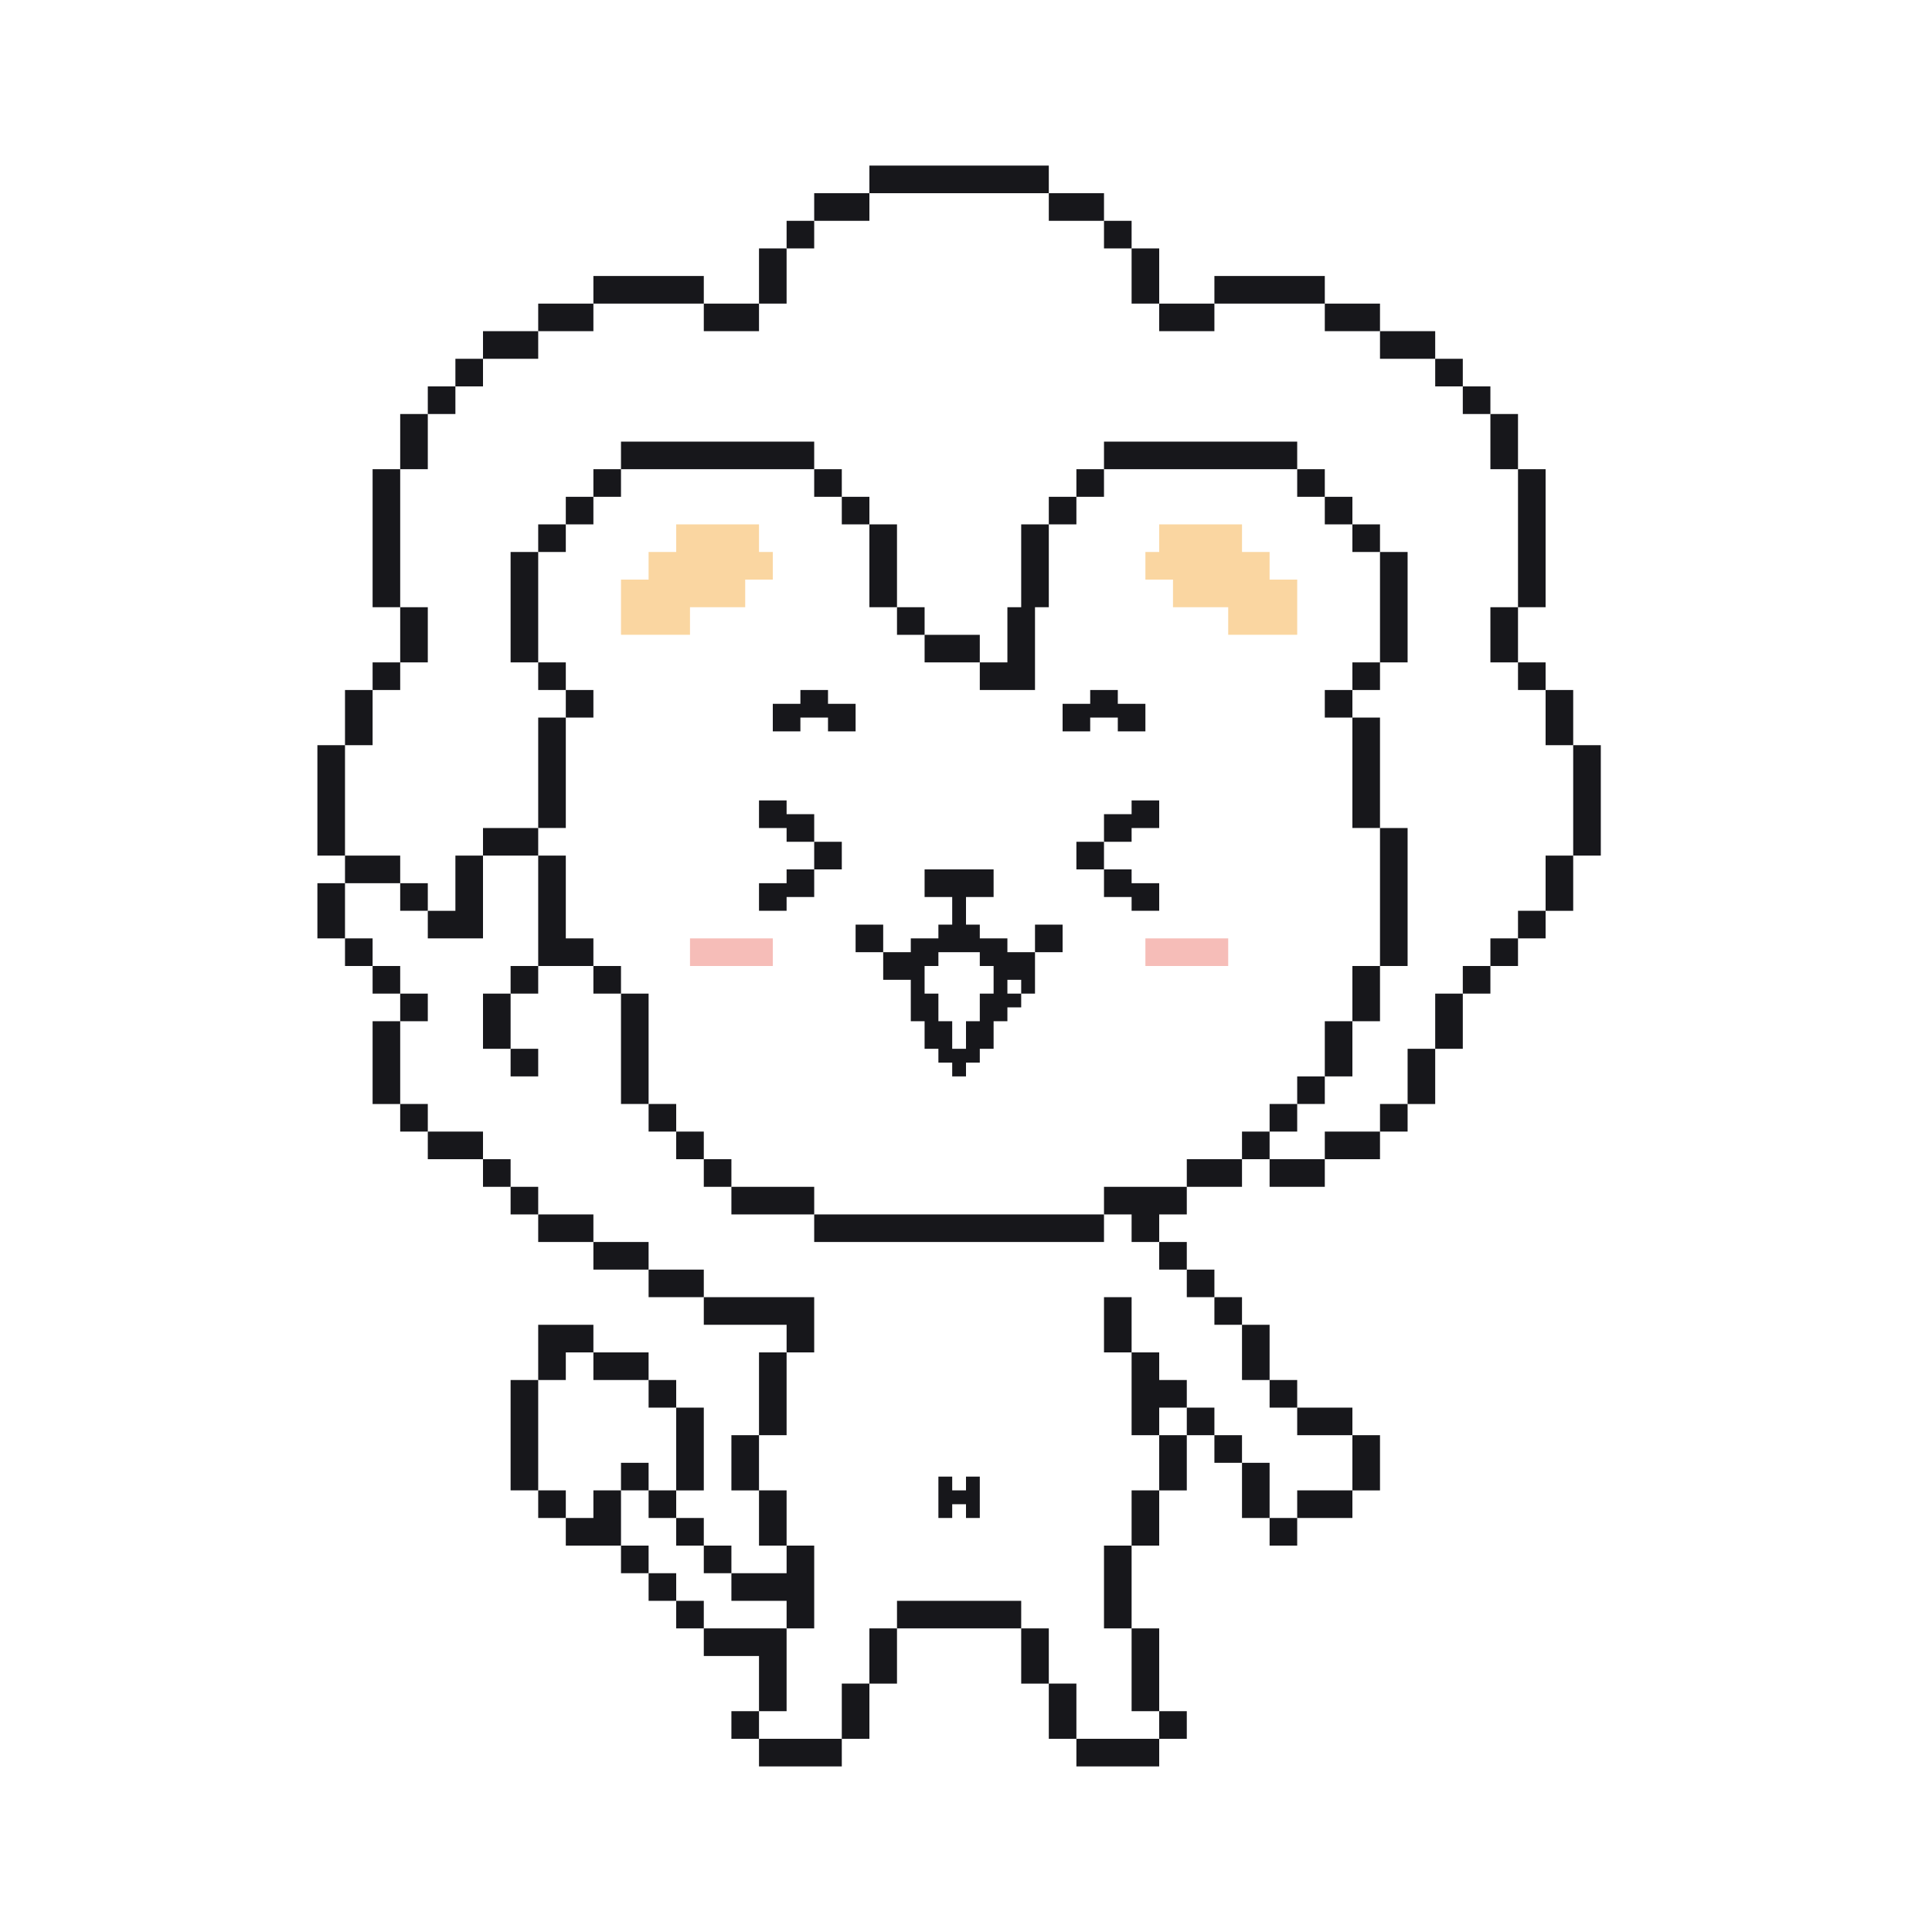 <svg width="260" height="260" viewBox="0 0 260 260" fill="none" xmlns="http://www.w3.org/2000/svg">
<path d="M124.428 117C127.493 117 130.557 117 133.714 117C133.714 118.226 133.714 119.451 133.714 120.714C132.488 120.714 131.263 120.714 130 120.714C130 121.94 130 123.166 130 124.429C130.613 124.429 131.226 124.429 131.857 124.429C131.857 125.041 131.857 125.654 131.857 126.286C133.083 126.286 134.308 126.286 135.571 126.286C135.571 126.899 135.571 127.511 135.571 128.143C136.797 128.143 138.023 128.143 139.286 128.143C139.286 129.981 139.286 131.82 139.286 133.714C138.673 133.714 138.06 133.714 137.428 133.714C137.428 134.327 137.428 134.94 137.428 135.571C136.816 135.571 136.203 135.571 135.571 135.571C135.571 136.184 135.571 136.797 135.571 137.429C134.958 137.429 134.346 137.429 133.714 137.429C133.714 138.654 133.714 139.88 133.714 141.143C133.101 141.143 132.488 141.143 131.857 141.143C131.857 141.756 131.857 142.369 131.857 143C131.244 143 130.631 143 130 143C130 143.613 130 144.226 130 144.857C129.387 144.857 128.774 144.857 128.143 144.857C128.143 144.244 128.143 143.631 128.143 143C127.53 143 126.917 143 126.286 143C126.286 142.387 126.286 141.774 126.286 141.143C125.673 141.143 125.06 141.143 124.428 141.143C124.428 139.917 124.428 138.691 124.428 137.429C123.816 137.429 123.203 137.429 122.571 137.429C122.571 135.59 122.571 133.751 122.571 131.857C121.346 131.857 120.12 131.857 118.857 131.857C118.857 130.631 118.857 129.406 118.857 128.143C120.083 128.143 121.308 128.143 122.571 128.143C122.571 127.53 122.571 126.917 122.571 126.286C123.797 126.286 125.023 126.286 126.286 126.286C126.286 125.673 126.286 125.06 126.286 124.429C126.898 124.429 127.511 124.429 128.143 124.429C128.143 123.203 128.143 121.977 128.143 120.714C126.917 120.714 125.691 120.714 124.428 120.714C124.428 119.489 124.428 118.263 124.428 117ZM126.286 128.143C126.286 128.756 126.286 129.369 126.286 130C125.673 130 125.06 130 124.428 130C124.428 131.226 124.428 132.451 124.428 133.714C125.041 133.714 125.654 133.714 126.286 133.714C126.286 134.94 126.286 136.166 126.286 137.429C126.898 137.429 127.511 137.429 128.143 137.429C128.143 138.654 128.143 139.88 128.143 141.143C128.756 141.143 129.368 141.143 130 141.143C130 139.917 130 138.691 130 137.429C130.613 137.429 131.226 137.429 131.857 137.429C131.857 136.203 131.857 134.977 131.857 133.714C132.47 133.714 133.083 133.714 133.714 133.714C133.714 132.489 133.714 131.263 133.714 130C133.101 130 132.488 130 131.857 130C131.857 129.387 131.857 128.774 131.857 128.143C130.018 128.143 128.18 128.143 126.286 128.143ZM135.571 131.857C135.571 132.47 135.571 133.083 135.571 133.714C136.184 133.714 136.797 133.714 137.428 133.714C137.428 133.101 137.428 132.489 137.428 131.857C136.816 131.857 136.203 131.857 135.571 131.857Z" fill="#17171B"/>
<path d="M156 70.571C159.677 70.571 163.354 70.571 167.143 70.571C167.143 71.797 167.143 73.023 167.143 74.286C168.369 74.286 169.594 74.286 170.857 74.286C170.857 75.511 170.857 76.737 170.857 78C172.083 78 173.309 78 174.572 78C174.572 80.451 174.572 82.903 174.572 85.428C171.507 85.428 168.443 85.428 165.286 85.428C165.286 84.203 165.286 82.977 165.286 81.714C162.834 81.714 160.383 81.714 157.857 81.714C157.857 80.488 157.857 79.263 157.857 78C156.632 78 155.406 78 154.143 78C154.143 76.774 154.143 75.548 154.143 74.286C154.756 74.286 155.369 74.286 156 74.286C156 73.06 156 71.834 156 70.571Z" fill="#FAD6A1"/>
<path d="M91 70.571C94.677 70.571 98.354 70.571 102.143 70.571C102.143 71.797 102.143 73.023 102.143 74.286C102.756 74.286 103.368 74.286 104 74.286C104 75.511 104 76.737 104 78C102.774 78 101.548 78 100.286 78C100.286 79.226 100.286 80.451 100.286 81.714C97.834 81.714 95.383 81.714 92.857 81.714C92.857 82.94 92.857 84.166 92.857 85.428C89.793 85.428 86.728 85.428 83.571 85.428C83.571 82.977 83.571 80.526 83.571 78C84.797 78 86.023 78 87.286 78C87.286 76.774 87.286 75.548 87.286 74.286C88.511 74.286 89.737 74.286 91 74.286C91 73.06 91 71.834 91 70.571Z" fill="#FAD6A1"/>
<path d="M109.571 163.429C122.441 163.429 135.311 163.429 148.571 163.429C148.571 164.654 148.571 165.88 148.571 167.143C135.701 167.143 122.831 167.143 109.571 167.143C109.571 165.917 109.571 164.692 109.571 163.429Z" fill="#17171B"/>
<path d="M137.428 70.571C138.654 70.571 139.88 70.571 141.143 70.571C141.143 74.248 141.143 77.926 141.143 81.714C140.53 81.714 139.917 81.714 139.286 81.714C139.286 85.391 139.286 89.068 139.286 92.857C136.834 92.857 134.383 92.857 131.857 92.857C131.857 91.631 131.857 90.406 131.857 89.143C133.083 89.143 134.308 89.143 135.571 89.143C135.571 86.691 135.571 84.24 135.571 81.714C136.184 81.714 136.797 81.714 137.428 81.714C137.428 78.037 137.428 74.36 137.428 70.571Z" fill="#17171B"/>
<path d="M148.571 59.429C157.151 59.429 165.731 59.429 174.571 59.429C174.571 60.654 174.571 61.88 174.571 63.143C165.991 63.143 157.411 63.143 148.571 63.143C148.571 61.917 148.571 60.692 148.571 59.429Z" fill="#17171B"/>
<path d="M83.571 59.429C92.151 59.429 100.731 59.429 109.571 59.429C109.571 60.654 109.571 61.88 109.571 63.143C100.991 63.143 92.411 63.143 83.571 63.143C83.571 61.917 83.571 60.692 83.571 59.429Z" fill="#17171B"/>
<path d="M117 22.286C124.967 22.286 132.934 22.286 141.143 22.286C141.143 23.511 141.143 24.737 141.143 26C133.176 26 125.209 26 117 26C117 24.774 117 23.549 117 22.286Z" fill="#17171B"/>
<path d="M94.714 219.143C98.391 219.143 102.069 219.143 105.857 219.143C105.857 222.82 105.857 226.497 105.857 230.286C104.631 230.286 103.406 230.286 102.143 230.286C102.143 227.834 102.143 225.383 102.143 222.857C99.692 222.857 97.24 222.857 94.714 222.857C94.714 221.632 94.714 220.406 94.714 219.143Z" fill="#17171B"/>
<path d="M105.857 208C107.083 208 108.309 208 109.572 208C109.572 211.677 109.572 215.354 109.572 219.143C108.346 219.143 107.12 219.143 105.857 219.143C105.857 217.917 105.857 216.691 105.857 215.429C103.406 215.429 100.954 215.429 98.429 215.429C98.429 214.203 98.429 212.977 98.429 211.714C100.88 211.714 103.332 211.714 105.857 211.714C105.857 210.489 105.857 209.263 105.857 208Z" fill="#17171B"/>
<path d="M94.714 174.571C99.617 174.571 104.52 174.571 109.571 174.571C109.571 177.023 109.571 179.474 109.571 182C108.346 182 107.12 182 105.857 182C105.857 180.774 105.857 179.548 105.857 178.286C102.18 178.286 98.503 178.286 94.714 178.286C94.714 177.06 94.714 175.834 94.714 174.571Z" fill="#17171B"/>
<path d="M72.429 115.143C73.654 115.143 74.88 115.143 76.143 115.143C76.143 118.82 76.143 122.497 76.143 126.286C77.369 126.286 78.594 126.286 79.857 126.286C79.857 127.512 79.857 128.737 79.857 130C77.406 130 74.954 130 72.429 130C72.429 125.097 72.429 120.194 72.429 115.143Z" fill="#17171B"/>
<path d="M185.714 111.429C186.94 111.429 188.166 111.429 189.429 111.429C189.429 117.557 189.429 123.686 189.429 130C188.203 130 186.977 130 185.714 130C185.714 123.872 185.714 117.743 185.714 111.429Z" fill="#17171B"/>
<path d="M204.286 63.143C205.511 63.143 206.737 63.143 208 63.143C208 69.272 208 75.4 208 81.715C206.774 81.715 205.549 81.715 204.286 81.715C204.286 75.586 204.286 69.457 204.286 63.143Z" fill="#17171B"/>
<path d="M50.143 63.143C51.369 63.143 52.594 63.143 53.857 63.143C53.857 69.272 53.857 75.4 53.857 81.715C52.632 81.715 51.406 81.715 50.143 81.715C50.143 75.586 50.143 69.457 50.143 63.143Z" fill="#17171B"/>
<path d="M120.714 215.429C126.23 215.429 131.746 215.429 137.429 215.429C137.429 216.654 137.429 217.88 137.429 219.143C131.913 219.143 126.397 219.143 120.714 219.143C120.714 217.917 120.714 216.692 120.714 215.429Z" fill="#17171B"/>
<path d="M68.714 185.714C69.94 185.714 71.166 185.714 72.429 185.714C72.429 190.617 72.429 195.52 72.429 200.571C71.203 200.571 69.977 200.571 68.714 200.571C68.714 195.669 68.714 190.766 68.714 185.714Z" fill="#17171B"/>
<path d="M152.286 182C153.511 182 154.737 182 156 182C156 183.226 156 184.451 156 185.714C157.226 185.714 158.451 185.714 159.714 185.714C159.714 186.94 159.714 188.166 159.714 189.429C158.489 189.429 157.263 189.429 156 189.429C156 190.654 156 191.88 156 193.143C154.774 193.143 153.549 193.143 152.286 193.143C152.286 189.466 152.286 185.789 152.286 182Z" fill="#17171B"/>
<path d="M148.571 159.714C152.248 159.714 155.926 159.714 159.714 159.714C159.714 160.94 159.714 162.166 159.714 163.429C158.488 163.429 157.263 163.429 156 163.429C156 164.654 156 165.88 156 167.143C154.774 167.143 153.548 167.143 152.286 167.143C152.286 165.917 152.286 164.691 152.286 163.429C151.06 163.429 149.834 163.429 148.571 163.429C148.571 162.203 148.571 160.977 148.571 159.714Z" fill="#17171B"/>
<path d="M83.571 133.714C84.797 133.714 86.023 133.714 87.286 133.714C87.286 138.617 87.286 143.52 87.286 148.571C86.06 148.571 84.834 148.571 83.571 148.571C83.571 143.669 83.571 138.766 83.571 133.714Z" fill="#17171B"/>
<path d="M61.286 115.143C62.511 115.143 63.737 115.143 65 115.143C65 118.82 65 122.497 65 126.286C62.548 126.286 60.097 126.286 57.571 126.286C57.571 125.06 57.571 123.834 57.571 122.572C58.797 122.572 60.023 122.572 61.286 122.572C61.286 120.12 61.286 117.669 61.286 115.143Z" fill="#17171B"/>
<path d="M211.714 100.286C212.94 100.286 214.166 100.286 215.429 100.286C215.429 105.189 215.429 110.091 215.429 115.143C214.203 115.143 212.977 115.143 211.714 115.143C211.714 110.24 211.714 105.337 211.714 100.286Z" fill="#17171B"/>
<path d="M42.714 100.286C43.94 100.286 45.166 100.286 46.429 100.286C46.429 105.189 46.429 110.091 46.429 115.143C45.203 115.143 43.977 115.143 42.714 115.143C42.714 110.24 42.714 105.337 42.714 100.286Z" fill="#17171B"/>
<path d="M182 96.571C183.226 96.571 184.451 96.571 185.714 96.571C185.714 101.474 185.714 106.377 185.714 111.428C184.489 111.428 183.263 111.428 182 111.428C182 106.526 182 101.623 182 96.571Z" fill="#17171B"/>
<path d="M72.429 96.571C73.654 96.571 74.88 96.571 76.143 96.571C76.143 101.474 76.143 106.377 76.143 111.428C74.917 111.428 73.692 111.428 72.429 111.428C72.429 106.526 72.429 101.623 72.429 96.571Z" fill="#17171B"/>
<path d="M185.714 74.286C186.94 74.286 188.166 74.286 189.429 74.286C189.429 79.189 189.429 84.091 189.429 89.143C188.203 89.143 186.977 89.143 185.714 89.143C185.714 84.24 185.714 79.337 185.714 74.286Z" fill="#17171B"/>
<path d="M68.714 74.286C69.94 74.286 71.166 74.286 72.429 74.286C72.429 79.189 72.429 84.091 72.429 89.143C71.203 89.143 69.977 89.143 68.714 89.143C68.714 84.24 68.714 79.337 68.714 74.286Z" fill="#17171B"/>
<path d="M163.429 37.143C168.332 37.143 173.234 37.143 178.286 37.143C178.286 38.369 178.286 39.594 178.286 40.857C173.383 40.857 168.48 40.857 163.429 40.857C163.429 39.632 163.429 38.406 163.429 37.143Z" fill="#17171B"/>
<path d="M79.857 37.143C84.76 37.143 89.663 37.143 94.714 37.143C94.714 38.369 94.714 39.594 94.714 40.857C89.811 40.857 84.908 40.857 79.857 40.857C79.857 39.632 79.857 38.406 79.857 37.143Z" fill="#17171B"/>
<path d="M144.857 234C148.534 234 152.211 234 156 234C156 235.226 156 236.451 156 237.714C152.323 237.714 148.646 237.714 144.857 237.714C144.857 236.489 144.857 235.263 144.857 234Z" fill="#17171B"/>
<path d="M102.143 234C105.82 234 109.497 234 113.286 234C113.286 235.226 113.286 236.451 113.286 237.714C109.609 237.714 105.932 237.714 102.143 237.714C102.143 236.489 102.143 235.263 102.143 234Z" fill="#17171B"/>
<path d="M152.286 219.143C153.511 219.143 154.737 219.143 156 219.143C156 222.82 156 226.497 156 230.286C154.774 230.286 153.549 230.286 152.286 230.286C152.286 226.609 152.286 222.932 152.286 219.143Z" fill="#17171B"/>
<path d="M148.571 208C149.797 208 151.023 208 152.286 208C152.286 211.677 152.286 215.354 152.286 219.143C151.06 219.143 149.834 219.143 148.571 219.143C148.571 215.466 148.571 211.789 148.571 208Z" fill="#17171B"/>
<path d="M79.857 200.571C81.083 200.571 82.309 200.571 83.572 200.571C83.572 203.023 83.572 205.474 83.572 208C81.12 208 78.669 208 76.143 208C76.143 206.774 76.143 205.548 76.143 204.286C77.369 204.286 78.594 204.286 79.857 204.286C79.857 203.06 79.857 201.834 79.857 200.571Z" fill="#17171B"/>
<path d="M91 189.429C92.226 189.429 93.451 189.429 94.714 189.429C94.714 193.106 94.714 196.783 94.714 200.572C93.489 200.572 92.263 200.572 91 200.572C91 196.894 91 193.217 91 189.429Z" fill="#17171B"/>
<path d="M102.143 182C103.369 182 104.594 182 105.857 182C105.857 185.677 105.857 189.354 105.857 193.143C104.632 193.143 103.406 193.143 102.143 193.143C102.143 189.466 102.143 185.789 102.143 182Z" fill="#17171B"/>
<path d="M72.429 178.286C74.88 178.286 77.332 178.286 79.857 178.286C79.857 179.511 79.857 180.737 79.857 182C78.632 182 77.406 182 76.143 182C76.143 183.226 76.143 184.451 76.143 185.714C74.917 185.714 73.692 185.714 72.429 185.714C72.429 183.263 72.429 180.811 72.429 178.286Z" fill="#17171B"/>
<path d="M98.429 159.714C102.106 159.714 105.783 159.714 109.572 159.714C109.572 160.94 109.572 162.166 109.572 163.429C105.894 163.429 102.217 163.429 98.429 163.429C98.429 162.203 98.429 160.977 98.429 159.714Z" fill="#17171B"/>
<path d="M50.143 137.429C51.369 137.429 52.594 137.429 53.857 137.429C53.857 141.106 53.857 144.783 53.857 148.572C52.632 148.572 51.406 148.572 50.143 148.572C50.143 144.894 50.143 141.217 50.143 137.429Z" fill="#17171B"/>
<path d="M154.143 126.286C157.82 126.286 161.497 126.286 165.286 126.286C165.286 127.511 165.286 128.737 165.286 130C161.609 130 157.932 130 154.143 130C154.143 128.774 154.143 127.549 154.143 126.286Z" fill="#F6BDB8"/>
<path d="M92.857 126.286C96.534 126.286 100.211 126.286 104 126.286C104 127.511 104 128.737 104 130C100.323 130 96.645 130 92.857 130C92.857 128.774 92.857 127.549 92.857 126.286Z" fill="#F6BDB8"/>
<path d="M146.714 92.857C147.94 92.857 149.166 92.857 150.429 92.857C150.429 93.47 150.429 94.083 150.429 94.714C151.654 94.714 152.88 94.714 154.143 94.714C154.143 95.94 154.143 97.165 154.143 98.428C152.917 98.428 151.691 98.428 150.429 98.428C150.429 97.816 150.429 97.203 150.429 96.571C149.203 96.571 147.977 96.571 146.714 96.571C146.714 97.184 146.714 97.797 146.714 98.428C145.489 98.428 144.263 98.428 143 98.428C143 97.203 143 95.977 143 94.714C144.226 94.714 145.451 94.714 146.714 94.714C146.714 94.101 146.714 93.488 146.714 92.857Z" fill="#17171B"/>
<path d="M107.714 92.857C108.94 92.857 110.166 92.857 111.429 92.857C111.429 93.47 111.429 94.083 111.429 94.714C112.654 94.714 113.88 94.714 115.143 94.714C115.143 95.94 115.143 97.165 115.143 98.428C113.917 98.428 112.691 98.428 111.429 98.428C111.429 97.816 111.429 97.203 111.429 96.571C110.203 96.571 108.977 96.571 107.714 96.571C107.714 97.184 107.714 97.797 107.714 98.428C106.489 98.428 105.263 98.428 104 98.428C104 97.203 104 95.977 104 94.714C105.226 94.714 106.451 94.714 107.714 94.714C107.714 94.101 107.714 93.488 107.714 92.857Z" fill="#17171B"/>
<path d="M117 70.571C118.226 70.571 119.451 70.571 120.714 70.571C120.714 74.248 120.714 77.926 120.714 81.714C119.489 81.714 118.263 81.714 117 81.714C117 78.037 117 74.36 117 70.571Z" fill="#17171B"/>
<path d="M141.143 226.571C142.369 226.571 143.594 226.571 144.857 226.571C144.857 229.023 144.857 231.474 144.857 234C143.632 234 142.406 234 141.143 234C141.143 231.548 141.143 229.097 141.143 226.571Z" fill="#17171B"/>
<path d="M113.286 226.571C114.511 226.571 115.737 226.571 117 226.571C117 229.023 117 231.474 117 234C115.774 234 114.549 234 113.286 234C113.286 231.548 113.286 229.097 113.286 226.571Z" fill="#17171B"/>
<path d="M137.429 219.143C138.654 219.143 139.88 219.143 141.143 219.143C141.143 221.594 141.143 224.046 141.143 226.572C139.917 226.572 138.692 226.572 137.429 226.572C137.429 224.12 137.429 221.669 137.429 219.143Z" fill="#17171B"/>
<path d="M117 219.143C118.226 219.143 119.451 219.143 120.714 219.143C120.714 221.594 120.714 224.046 120.714 226.572C119.489 226.572 118.263 226.572 117 226.572C117 224.12 117 221.669 117 219.143Z" fill="#17171B"/>
<path d="M174.571 200.571C177.023 200.571 179.474 200.571 182 200.571C182 201.797 182 203.023 182 204.286C179.548 204.286 177.097 204.286 174.571 204.286C174.571 203.06 174.571 201.834 174.571 200.571Z" fill="#17171B"/>
<path d="M152.286 200.571C153.511 200.571 154.737 200.571 156 200.571C156 203.023 156 205.474 156 208C154.774 208 153.549 208 152.286 208C152.286 205.548 152.286 203.097 152.286 200.571Z" fill="#17171B"/>
<path d="M102.143 200.571C103.369 200.571 104.594 200.571 105.857 200.571C105.857 203.023 105.857 205.474 105.857 208C104.632 208 103.406 208 102.143 208C102.143 205.548 102.143 203.097 102.143 200.571Z" fill="#17171B"/>
<path d="M167.143 196.857C168.369 196.857 169.594 196.857 170.857 196.857C170.857 199.308 170.857 201.76 170.857 204.286C169.632 204.286 168.406 204.286 167.143 204.286C167.143 201.834 167.143 199.383 167.143 196.857Z" fill="#17171B"/>
<path d="M182 193.143C183.226 193.143 184.451 193.143 185.714 193.143C185.714 195.594 185.714 198.046 185.714 200.572C184.489 200.572 183.263 200.572 182 200.572C182 198.12 182 195.669 182 193.143Z" fill="#17171B"/>
<path d="M156 193.143C157.226 193.143 158.451 193.143 159.714 193.143C159.714 195.594 159.714 198.046 159.714 200.572C158.489 200.572 157.263 200.572 156 200.572C156 198.12 156 195.669 156 193.143Z" fill="#17171B"/>
<path d="M98.429 193.143C99.654 193.143 100.88 193.143 102.143 193.143C102.143 195.594 102.143 198.046 102.143 200.572C100.917 200.572 99.692 200.572 98.429 200.572C98.429 198.12 98.429 195.669 98.429 193.143Z" fill="#17171B"/>
<path d="M174.571 189.429C177.023 189.429 179.474 189.429 182 189.429C182 190.654 182 191.88 182 193.143C179.548 193.143 177.097 193.143 174.571 193.143C174.571 191.917 174.571 190.692 174.571 189.429Z" fill="#17171B"/>
<path d="M79.857 182C82.308 182 84.76 182 87.285 182C87.285 183.226 87.285 184.451 87.285 185.714C84.834 185.714 82.383 185.714 79.857 185.714C79.857 184.489 79.857 183.263 79.857 182Z" fill="#17171B"/>
<path d="M167.143 178.286C168.369 178.286 169.594 178.286 170.857 178.286C170.857 180.737 170.857 183.189 170.857 185.714C169.632 185.714 168.406 185.714 167.143 185.714C167.143 183.263 167.143 180.811 167.143 178.286Z" fill="#17171B"/>
<path d="M148.571 174.571C149.797 174.571 151.023 174.571 152.286 174.571C152.286 177.023 152.286 179.474 152.286 182C151.06 182 149.834 182 148.571 182C148.571 179.548 148.571 177.097 148.571 174.571Z" fill="#17171B"/>
<path d="M87.286 170.857C89.737 170.857 92.189 170.857 94.714 170.857C94.714 172.083 94.714 173.308 94.714 174.571C92.263 174.571 89.811 174.571 87.286 174.571C87.286 173.346 87.286 172.12 87.286 170.857Z" fill="#17171B"/>
<path d="M79.857 167.143C82.308 167.143 84.76 167.143 87.285 167.143C87.285 168.369 87.285 169.594 87.285 170.857C84.834 170.857 82.383 170.857 79.857 170.857C79.857 169.632 79.857 168.406 79.857 167.143Z" fill="#17171B"/>
<path d="M72.429 163.429C74.88 163.429 77.332 163.429 79.857 163.429C79.857 164.654 79.857 165.88 79.857 167.143C77.406 167.143 74.954 167.143 72.429 167.143C72.429 165.917 72.429 164.692 72.429 163.429Z" fill="#17171B"/>
<path d="M170.857 156C173.308 156 175.76 156 178.286 156C178.286 157.226 178.286 158.451 178.286 159.714C175.834 159.714 173.383 159.714 170.857 159.714C170.857 158.489 170.857 157.263 170.857 156Z" fill="#17171B"/>
<path d="M159.714 156C162.166 156 164.617 156 167.143 156C167.143 157.226 167.143 158.451 167.143 159.714C164.691 159.714 162.24 159.714 159.714 159.714C159.714 158.489 159.714 157.263 159.714 156Z" fill="#17171B"/>
<path d="M178.286 152.286C180.737 152.286 183.189 152.286 185.714 152.286C185.714 153.511 185.714 154.737 185.714 156C183.263 156 180.811 156 178.286 156C178.286 154.774 178.286 153.549 178.286 152.286Z" fill="#17171B"/>
<path d="M57.571 152.286C60.023 152.286 62.474 152.286 65 152.286C65 153.511 65 154.737 65 156C62.548 156 60.097 156 57.571 156C57.571 154.774 57.571 153.549 57.571 152.286Z" fill="#17171B"/>
<path d="M189.429 141.143C190.654 141.143 191.88 141.143 193.143 141.143C193.143 143.594 193.143 146.046 193.143 148.572C191.917 148.572 190.692 148.572 189.429 148.572C189.429 146.12 189.429 143.669 189.429 141.143Z" fill="#17171B"/>
<path d="M178.286 137.429C179.511 137.429 180.737 137.429 182 137.429C182 139.88 182 142.332 182 144.857C180.774 144.857 179.549 144.857 178.286 144.857C178.286 142.406 178.286 139.954 178.286 137.429Z" fill="#17171B"/>
<path d="M193.143 133.714C194.369 133.714 195.594 133.714 196.857 133.714C196.857 136.166 196.857 138.617 196.857 141.143C195.632 141.143 194.406 141.143 193.143 141.143C193.143 138.691 193.143 136.24 193.143 133.714Z" fill="#17171B"/>
<path d="M65 133.714C66.226 133.714 67.451 133.714 68.714 133.714C68.714 136.166 68.714 138.617 68.714 141.143C67.489 141.143 66.263 141.143 65 141.143C65 138.691 65 136.24 65 133.714Z" fill="#17171B"/>
<path d="M182 130C183.226 130 184.451 130 185.714 130C185.714 132.451 185.714 134.903 185.714 137.429C184.489 137.429 183.263 137.429 182 137.429C182 134.977 182 132.526 182 130Z" fill="#17171B"/>
<path d="M42.714 118.857C43.94 118.857 45.166 118.857 46.429 118.857C46.429 121.308 46.429 123.76 46.429 126.286C45.203 126.286 43.977 126.286 42.714 126.286C42.714 123.834 42.714 121.383 42.714 118.857Z" fill="#17171B"/>
<path d="M148.571 117C149.797 117 151.023 117 152.286 117C152.286 117.613 152.286 118.226 152.286 118.857C153.511 118.857 154.737 118.857 156 118.857C156 120.083 156 121.309 156 122.571C154.774 122.571 153.548 122.571 152.286 122.571C152.286 121.959 152.286 121.346 152.286 120.714C151.06 120.714 149.834 120.714 148.571 120.714C148.571 119.489 148.571 118.263 148.571 117Z" fill="#17171B"/>
<path d="M105.857 117C107.083 117 108.309 117 109.572 117C109.572 118.226 109.572 119.451 109.572 120.714C108.346 120.714 107.12 120.714 105.857 120.714C105.857 121.327 105.857 121.94 105.857 122.571C104.632 122.571 103.406 122.571 102.143 122.571C102.143 121.346 102.143 120.12 102.143 118.857C103.369 118.857 104.594 118.857 105.857 118.857C105.857 118.244 105.857 117.631 105.857 117Z" fill="#17171B"/>
<path d="M208 115.143C209.226 115.143 210.451 115.143 211.714 115.143C211.714 117.594 211.714 120.046 211.714 122.572C210.489 122.572 209.263 122.572 208 122.572C208 120.12 208 117.669 208 115.143Z" fill="#17171B"/>
<path d="M46.429 115.143C48.88 115.143 51.332 115.143 53.857 115.143C53.857 116.369 53.857 117.594 53.857 118.857C51.406 118.857 48.954 118.857 46.429 118.857C46.429 117.632 46.429 116.406 46.429 115.143Z" fill="#17171B"/>
<path d="M65 111.429C67.451 111.429 69.903 111.429 72.429 111.429C72.429 112.654 72.429 113.88 72.429 115.143C69.977 115.143 67.526 115.143 65 115.143C65 113.917 65 112.692 65 111.429Z" fill="#17171B"/>
<path d="M152.286 107.714C153.511 107.714 154.737 107.714 156 107.714C156 108.94 156 110.166 156 111.429C154.774 111.429 153.548 111.429 152.286 111.429C152.286 112.041 152.286 112.654 152.286 113.286C151.06 113.286 149.834 113.286 148.571 113.286C148.571 112.06 148.571 110.834 148.571 109.571C149.797 109.571 151.023 109.571 152.286 109.571C152.286 108.959 152.286 108.346 152.286 107.714Z" fill="#17171B"/>
<path d="M102.143 107.714C103.369 107.714 104.594 107.714 105.857 107.714C105.857 108.327 105.857 108.94 105.857 109.571C107.083 109.571 108.309 109.571 109.572 109.571C109.572 110.797 109.572 112.023 109.572 113.286C108.346 113.286 107.12 113.286 105.857 113.286C105.857 112.673 105.857 112.06 105.857 111.429C104.632 111.429 103.406 111.429 102.143 111.429C102.143 110.203 102.143 108.977 102.143 107.714Z" fill="#17171B"/>
<path d="M208 92.857C209.226 92.857 210.451 92.857 211.714 92.857C211.714 95.308 211.714 97.76 211.714 100.286C210.489 100.286 209.263 100.286 208 100.286C208 97.834 208 95.383 208 92.857Z" fill="#17171B"/>
<path d="M46.429 92.857C47.654 92.857 48.88 92.857 50.143 92.857C50.143 95.308 50.143 97.76 50.143 100.286C48.917 100.286 47.692 100.286 46.429 100.286C46.429 97.834 46.429 95.383 46.429 92.857Z" fill="#17171B"/>
<path d="M124.429 85.429C126.88 85.429 129.332 85.429 131.857 85.429C131.857 86.654 131.857 87.88 131.857 89.143C129.406 89.143 126.954 89.143 124.429 89.143C124.429 87.917 124.429 86.692 124.429 85.429Z" fill="#17171B"/>
<path d="M200.571 81.714C201.797 81.714 203.023 81.714 204.286 81.714C204.286 84.166 204.286 86.617 204.286 89.143C203.06 89.143 201.834 89.143 200.571 89.143C200.571 86.692 200.571 84.24 200.571 81.714Z" fill="#17171B"/>
<path d="M53.857 81.714C55.083 81.714 56.308 81.714 57.571 81.714C57.571 84.166 57.571 86.617 57.571 89.143C56.346 89.143 55.12 89.143 53.857 89.143C53.857 86.692 53.857 84.24 53.857 81.714Z" fill="#17171B"/>
<path d="M200.571 55.714C201.797 55.714 203.023 55.714 204.286 55.714C204.286 58.166 204.286 60.617 204.286 63.143C203.06 63.143 201.834 63.143 200.571 63.143C200.571 60.691 200.571 58.24 200.571 55.714Z" fill="#17171B"/>
<path d="M53.857 55.714C55.083 55.714 56.308 55.714 57.571 55.714C57.571 58.166 57.571 60.617 57.571 63.143C56.346 63.143 55.12 63.143 53.857 63.143C53.857 60.691 53.857 58.24 53.857 55.714Z" fill="#17171B"/>
<path d="M185.714 44.571C188.166 44.571 190.617 44.571 193.143 44.571C193.143 45.797 193.143 47.023 193.143 48.286C190.691 48.286 188.24 48.286 185.714 48.286C185.714 47.06 185.714 45.834 185.714 44.571Z" fill="#17171B"/>
<path d="M65 44.571C67.451 44.571 69.903 44.571 72.429 44.571C72.429 45.797 72.429 47.023 72.429 48.286C69.977 48.286 67.526 48.286 65 48.286C65 47.06 65 45.834 65 44.571Z" fill="#17171B"/>
<path d="M178.286 40.857C180.737 40.857 183.189 40.857 185.714 40.857C185.714 42.083 185.714 43.308 185.714 44.571C183.263 44.571 180.811 44.571 178.286 44.571C178.286 43.346 178.286 42.12 178.286 40.857Z" fill="#17171B"/>
<path d="M156 40.857C158.451 40.857 160.903 40.857 163.429 40.857C163.429 42.083 163.429 43.308 163.429 44.571C160.977 44.571 158.526 44.571 156 44.571C156 43.346 156 42.12 156 40.857Z" fill="#17171B"/>
<path d="M94.714 40.857C97.166 40.857 99.617 40.857 102.143 40.857C102.143 42.083 102.143 43.308 102.143 44.571C99.692 44.571 97.24 44.571 94.714 44.571C94.714 43.346 94.714 42.12 94.714 40.857Z" fill="#17171B"/>
<path d="M72.429 40.857C74.88 40.857 77.332 40.857 79.857 40.857C79.857 42.083 79.857 43.308 79.857 44.571C77.406 44.571 74.954 44.571 72.429 44.571C72.429 43.346 72.429 42.12 72.429 40.857Z" fill="#17171B"/>
<path d="M152.286 33.429C153.511 33.429 154.737 33.429 156 33.429C156 35.88 156 38.332 156 40.857C154.774 40.857 153.549 40.857 152.286 40.857C152.286 38.406 152.286 35.954 152.286 33.429Z" fill="#17171B"/>
<path d="M102.143 33.429C103.369 33.429 104.594 33.429 105.857 33.429C105.857 35.88 105.857 38.332 105.857 40.857C104.632 40.857 103.406 40.857 102.143 40.857C102.143 38.406 102.143 35.954 102.143 33.429Z" fill="#17171B"/>
<path d="M141.143 26C143.594 26 146.046 26 148.572 26C148.572 27.226 148.572 28.451 148.572 29.714C146.12 29.714 143.669 29.714 141.143 29.714C141.143 28.489 141.143 27.263 141.143 26Z" fill="#17171B"/>
<path d="M109.571 26C112.023 26 114.474 26 117 26C117 27.226 117 28.451 117 29.714C114.548 29.714 112.097 29.714 109.571 29.714C109.571 28.489 109.571 27.263 109.571 26Z" fill="#17171B"/>
<path d="M126.286 198.714C126.899 198.714 127.511 198.714 128.143 198.714C128.143 199.327 128.143 199.94 128.143 200.571C128.756 200.571 129.369 200.571 130 200.571C130 199.959 130 199.346 130 198.714C130.613 198.714 131.226 198.714 131.857 198.714C131.857 200.553 131.857 202.391 131.857 204.286C131.244 204.286 130.631 204.286 130 204.286C130 203.673 130 203.06 130 202.429C129.387 202.429 128.774 202.429 128.143 202.429C128.143 203.041 128.143 203.654 128.143 204.286C127.53 204.286 126.917 204.286 126.286 204.286C126.286 202.447 126.286 200.609 126.286 198.714Z" fill="#17171B"/>
<path d="M156 230.286C157.226 230.286 158.451 230.286 159.714 230.286C159.714 231.511 159.714 232.737 159.714 234C158.489 234 157.263 234 156 234C156 232.774 156 231.549 156 230.286Z" fill="#17171B"/>
<path d="M98.429 230.286C99.654 230.286 100.88 230.286 102.143 230.286C102.143 231.511 102.143 232.737 102.143 234C100.917 234 99.692 234 98.429 234C98.429 232.774 98.429 231.549 98.429 230.286Z" fill="#17171B"/>
<path d="M91 215.429C92.226 215.429 93.451 215.429 94.714 215.429C94.714 216.654 94.714 217.88 94.714 219.143C93.489 219.143 92.263 219.143 91 219.143C91 217.917 91 216.692 91 215.429Z" fill="#17171B"/>
<path d="M87.286 211.714C88.511 211.714 89.737 211.714 91 211.714C91 212.94 91 214.166 91 215.429C89.774 215.429 88.549 215.429 87.286 215.429C87.286 214.203 87.286 212.977 87.286 211.714Z" fill="#17171B"/>
<path d="M94.714 208C95.94 208 97.166 208 98.429 208C98.429 209.226 98.429 210.451 98.429 211.714C97.203 211.714 95.977 211.714 94.714 211.714C94.714 210.489 94.714 209.263 94.714 208Z" fill="#17171B"/>
<path d="M83.571 208C84.797 208 86.023 208 87.286 208C87.286 209.226 87.286 210.451 87.286 211.714C86.06 211.714 84.834 211.714 83.571 211.714C83.571 210.489 83.571 209.263 83.571 208Z" fill="#17171B"/>
<path d="M170.857 204.286C172.083 204.286 173.308 204.286 174.571 204.286C174.571 205.511 174.571 206.737 174.571 208C173.346 208 172.12 208 170.857 208C170.857 206.774 170.857 205.549 170.857 204.286Z" fill="#17171B"/>
<path d="M91 204.286C92.226 204.286 93.451 204.286 94.714 204.286C94.714 205.511 94.714 206.737 94.714 208C93.489 208 92.263 208 91 208C91 206.774 91 205.549 91 204.286Z" fill="#17171B"/>
<path d="M87.286 200.571C88.511 200.571 89.737 200.571 91 200.571C91 201.797 91 203.023 91 204.286C89.774 204.286 88.549 204.286 87.286 204.286C87.286 203.06 87.286 201.834 87.286 200.571Z" fill="#17171B"/>
<path d="M72.429 200.571C73.654 200.571 74.88 200.571 76.143 200.571C76.143 201.797 76.143 203.023 76.143 204.286C74.917 204.286 73.692 204.286 72.429 204.286C72.429 203.06 72.429 201.834 72.429 200.571Z" fill="#17171B"/>
<path d="M83.571 196.857C84.797 196.857 86.023 196.857 87.286 196.857C87.286 198.083 87.286 199.308 87.286 200.571C86.06 200.571 84.834 200.571 83.571 200.571C83.571 199.346 83.571 198.12 83.571 196.857Z" fill="#17171B"/>
<path d="M163.429 193.143C164.654 193.143 165.88 193.143 167.143 193.143C167.143 194.369 167.143 195.594 167.143 196.857C165.917 196.857 164.692 196.857 163.429 196.857C163.429 195.632 163.429 194.406 163.429 193.143Z" fill="#17171B"/>
<path d="M159.714 189.429C160.94 189.429 162.166 189.429 163.429 189.429C163.429 190.654 163.429 191.88 163.429 193.143C162.203 193.143 160.977 193.143 159.714 193.143C159.714 191.917 159.714 190.692 159.714 189.429Z" fill="#17171B"/>
<path d="M170.857 185.714C172.083 185.714 173.308 185.714 174.571 185.714C174.571 186.94 174.571 188.166 174.571 189.429C173.346 189.429 172.12 189.429 170.857 189.429C170.857 188.203 170.857 186.977 170.857 185.714Z" fill="#17171B"/>
<path d="M87.286 185.714C88.511 185.714 89.737 185.714 91 185.714C91 186.94 91 188.166 91 189.429C89.774 189.429 88.549 189.429 87.286 189.429C87.286 188.203 87.286 186.977 87.286 185.714Z" fill="#17171B"/>
<path d="M163.429 174.571C164.654 174.571 165.88 174.571 167.143 174.571C167.143 175.797 167.143 177.023 167.143 178.286C165.917 178.286 164.692 178.286 163.429 178.286C163.429 177.06 163.429 175.834 163.429 174.571Z" fill="#17171B"/>
<path d="M159.714 170.857C160.94 170.857 162.166 170.857 163.429 170.857C163.429 172.083 163.429 173.308 163.429 174.571C162.203 174.571 160.977 174.571 159.714 174.571C159.714 173.346 159.714 172.12 159.714 170.857Z" fill="#17171B"/>
<path d="M156 167.143C157.226 167.143 158.451 167.143 159.714 167.143C159.714 168.369 159.714 169.594 159.714 170.857C158.489 170.857 157.263 170.857 156 170.857C156 169.632 156 168.406 156 167.143Z" fill="#17171B"/>
<path d="M68.714 159.714C69.94 159.714 71.166 159.714 72.429 159.714C72.429 160.94 72.429 162.166 72.429 163.429C71.203 163.429 69.977 163.429 68.714 163.429C68.714 162.203 68.714 160.977 68.714 159.714Z" fill="#17171B"/>
<path d="M94.714 156C95.94 156 97.166 156 98.429 156C98.429 157.226 98.429 158.451 98.429 159.714C97.203 159.714 95.977 159.714 94.714 159.714C94.714 158.489 94.714 157.263 94.714 156Z" fill="#17171B"/>
<path d="M65 156C66.226 156 67.451 156 68.714 156C68.714 157.226 68.714 158.451 68.714 159.714C67.489 159.714 66.263 159.714 65 159.714C65 158.489 65 157.263 65 156Z" fill="#17171B"/>
<path d="M167.143 152.286C168.369 152.286 169.594 152.286 170.857 152.286C170.857 153.511 170.857 154.737 170.857 156C169.632 156 168.406 156 167.143 156C167.143 154.774 167.143 153.549 167.143 152.286Z" fill="#17171B"/>
<path d="M91 152.286C92.226 152.286 93.451 152.286 94.714 152.286C94.714 153.511 94.714 154.737 94.714 156C93.489 156 92.263 156 91 156C91 154.774 91 153.549 91 152.286Z" fill="#17171B"/>
<path d="M185.714 148.571C186.94 148.571 188.166 148.571 189.429 148.571C189.429 149.797 189.429 151.023 189.429 152.286C188.203 152.286 186.977 152.286 185.714 152.286C185.714 151.06 185.714 149.834 185.714 148.571Z" fill="#17171B"/>
<path d="M170.857 148.571C172.083 148.571 173.308 148.571 174.571 148.571C174.571 149.797 174.571 151.023 174.571 152.286C173.346 152.286 172.12 152.286 170.857 152.286C170.857 151.06 170.857 149.834 170.857 148.571Z" fill="#17171B"/>
<path d="M87.286 148.571C88.511 148.571 89.737 148.571 91 148.571C91 149.797 91 151.023 91 152.286C89.774 152.286 88.549 152.286 87.286 152.286C87.286 151.06 87.286 149.834 87.286 148.571Z" fill="#17171B"/>
<path d="M53.857 148.571C55.083 148.571 56.308 148.571 57.571 148.571C57.571 149.797 57.571 151.023 57.571 152.286C56.346 152.286 55.12 152.286 53.857 152.286C53.857 151.06 53.857 149.834 53.857 148.571Z" fill="#17171B"/>
<path d="M174.571 144.857C175.797 144.857 177.023 144.857 178.286 144.857C178.286 146.083 178.286 147.308 178.286 148.571C177.06 148.571 175.834 148.571 174.571 148.571C174.571 147.346 174.571 146.12 174.571 144.857Z" fill="#17171B"/>
<path d="M68.714 141.143C69.94 141.143 71.166 141.143 72.429 141.143C72.429 142.369 72.429 143.594 72.429 144.857C71.203 144.857 69.977 144.857 68.714 144.857C68.714 143.632 68.714 142.406 68.714 141.143Z" fill="#17171B"/>
<path d="M53.857 133.714C55.083 133.714 56.308 133.714 57.571 133.714C57.571 134.94 57.571 136.166 57.571 137.429C56.346 137.429 55.12 137.429 53.857 137.429C53.857 136.203 53.857 134.977 53.857 133.714Z" fill="#17171B"/>
<path d="M196.857 130C198.083 130 199.308 130 200.571 130C200.571 131.226 200.571 132.451 200.571 133.714C199.346 133.714 198.12 133.714 196.857 133.714C196.857 132.489 196.857 131.263 196.857 130Z" fill="#17171B"/>
<path d="M79.857 130C81.083 130 82.308 130 83.571 130C83.571 131.226 83.571 132.451 83.571 133.714C82.346 133.714 81.12 133.714 79.857 133.714C79.857 132.489 79.857 131.263 79.857 130Z" fill="#17171B"/>
<path d="M68.714 130C69.94 130 71.166 130 72.429 130C72.429 131.226 72.429 132.451 72.429 133.714C71.203 133.714 69.977 133.714 68.714 133.714C68.714 132.489 68.714 131.263 68.714 130Z" fill="#17171B"/>
<path d="M50.143 130C51.369 130 52.594 130 53.857 130C53.857 131.226 53.857 132.451 53.857 133.714C52.632 133.714 51.406 133.714 50.143 133.714C50.143 132.489 50.143 131.263 50.143 130Z" fill="#17171B"/>
<path d="M200.571 126.286C201.797 126.286 203.023 126.286 204.286 126.286C204.286 127.511 204.286 128.737 204.286 130C203.06 130 201.834 130 200.571 130C200.571 128.774 200.571 127.549 200.571 126.286Z" fill="#17171B"/>
<path d="M46.429 126.286C47.654 126.286 48.88 126.286 50.143 126.286C50.143 127.511 50.143 128.737 50.143 130C48.917 130 47.692 130 46.429 130C46.429 128.774 46.429 127.549 46.429 126.286Z" fill="#17171B"/>
<path d="M139.286 124.429C140.511 124.429 141.737 124.429 143 124.429C143 125.654 143 126.88 143 128.143C141.774 128.143 140.549 128.143 139.286 128.143C139.286 126.917 139.286 125.692 139.286 124.429Z" fill="#17171B"/>
<path d="M115.143 124.429C116.369 124.429 117.594 124.429 118.857 124.429C118.857 125.654 118.857 126.88 118.857 128.143C117.632 128.143 116.406 128.143 115.143 128.143C115.143 126.917 115.143 125.692 115.143 124.429Z" fill="#17171B"/>
<path d="M204.286 122.571C205.511 122.571 206.737 122.571 208 122.571C208 123.797 208 125.023 208 126.286C206.774 126.286 205.549 126.286 204.286 126.286C204.286 125.06 204.286 123.834 204.286 122.571Z" fill="#17171B"/>
<path d="M53.857 118.857C55.083 118.857 56.308 118.857 57.571 118.857C57.571 120.083 57.571 121.308 57.571 122.571C56.346 122.571 55.12 122.571 53.857 122.571C53.857 121.346 53.857 120.12 53.857 118.857Z" fill="#17171B"/>
<path d="M144.857 113.286C146.083 113.286 147.308 113.286 148.571 113.286C148.571 114.511 148.571 115.737 148.571 117C147.346 117 146.12 117 144.857 117C144.857 115.774 144.857 114.549 144.857 113.286Z" fill="#17171B"/>
<path d="M109.571 113.286C110.797 113.286 112.023 113.286 113.286 113.286C113.286 114.511 113.286 115.737 113.286 117C112.06 117 110.834 117 109.571 117C109.571 115.774 109.571 114.549 109.571 113.286Z" fill="#17171B"/>
<path d="M178.286 92.857C179.511 92.857 180.737 92.857 182 92.857C182 94.083 182 95.308 182 96.571C180.774 96.571 179.549 96.571 178.286 96.571C178.286 95.346 178.286 94.12 178.286 92.857Z" fill="#17171B"/>
<path d="M76.143 92.857C77.369 92.857 78.594 92.857 79.857 92.857C79.857 94.083 79.857 95.308 79.857 96.571C78.632 96.571 77.406 96.571 76.143 96.571C76.143 95.346 76.143 94.12 76.143 92.857Z" fill="#17171B"/>
<path d="M204.286 89.143C205.511 89.143 206.737 89.143 208 89.143C208 90.369 208 91.594 208 92.857C206.774 92.857 205.549 92.857 204.286 92.857C204.286 91.632 204.286 90.406 204.286 89.143Z" fill="#17171B"/>
<path d="M182 89.143C183.226 89.143 184.451 89.143 185.714 89.143C185.714 90.369 185.714 91.594 185.714 92.857C184.489 92.857 183.263 92.857 182 92.857C182 91.632 182 90.406 182 89.143Z" fill="#17171B"/>
<path d="M72.429 89.143C73.654 89.143 74.88 89.143 76.143 89.143C76.143 90.369 76.143 91.594 76.143 92.857C74.917 92.857 73.692 92.857 72.429 92.857C72.429 91.632 72.429 90.406 72.429 89.143Z" fill="#17171B"/>
<path d="M50.143 89.143C51.369 89.143 52.594 89.143 53.857 89.143C53.857 90.369 53.857 91.594 53.857 92.857C52.632 92.857 51.406 92.857 50.143 92.857C50.143 91.632 50.143 90.406 50.143 89.143Z" fill="#17171B"/>
<path d="M120.714 81.714C121.94 81.714 123.166 81.714 124.429 81.714C124.429 82.94 124.429 84.166 124.429 85.429C123.203 85.429 121.977 85.429 120.714 85.429C120.714 84.203 120.714 82.977 120.714 81.714Z" fill="#17171B"/>
<path d="M182 70.571C183.226 70.571 184.451 70.571 185.714 70.571C185.714 71.797 185.714 73.023 185.714 74.286C184.489 74.286 183.263 74.286 182 74.286C182 73.06 182 71.834 182 70.571Z" fill="#17171B"/>
<path d="M72.429 70.571C73.654 70.571 74.88 70.571 76.143 70.571C76.143 71.797 76.143 73.023 76.143 74.286C74.917 74.286 73.692 74.286 72.429 74.286C72.429 73.06 72.429 71.834 72.429 70.571Z" fill="#17171B"/>
<path d="M178.286 66.857C179.511 66.857 180.737 66.857 182 66.857C182 68.083 182 69.308 182 70.571C180.774 70.571 179.549 70.571 178.286 70.571C178.286 69.346 178.286 68.12 178.286 66.857Z" fill="#17171B"/>
<path d="M141.143 66.857C142.369 66.857 143.594 66.857 144.857 66.857C144.857 68.083 144.857 69.308 144.857 70.571C143.632 70.571 142.406 70.571 141.143 70.571C141.143 69.346 141.143 68.12 141.143 66.857Z" fill="#17171B"/>
<path d="M113.286 66.857C114.511 66.857 115.737 66.857 117 66.857C117 68.083 117 69.308 117 70.571C115.774 70.571 114.549 70.571 113.286 70.571C113.286 69.346 113.286 68.12 113.286 66.857Z" fill="#17171B"/>
<path d="M76.143 66.857C77.369 66.857 78.594 66.857 79.857 66.857C79.857 68.083 79.857 69.308 79.857 70.571C78.632 70.571 77.406 70.571 76.143 70.571C76.143 69.346 76.143 68.12 76.143 66.857Z" fill="#17171B"/>
<path d="M174.571 63.143C175.797 63.143 177.023 63.143 178.286 63.143C178.286 64.369 178.286 65.594 178.286 66.857C177.06 66.857 175.834 66.857 174.571 66.857C174.571 65.632 174.571 64.406 174.571 63.143Z" fill="#17171B"/>
<path d="M144.857 63.143C146.083 63.143 147.308 63.143 148.571 63.143C148.571 64.369 148.571 65.594 148.571 66.857C147.346 66.857 146.12 66.857 144.857 66.857C144.857 65.632 144.857 64.406 144.857 63.143Z" fill="#17171B"/>
<path d="M109.571 63.143C110.797 63.143 112.023 63.143 113.286 63.143C113.286 64.369 113.286 65.594 113.286 66.857C112.06 66.857 110.834 66.857 109.571 66.857C109.571 65.632 109.571 64.406 109.571 63.143Z" fill="#17171B"/>
<path d="M79.857 63.143C81.083 63.143 82.308 63.143 83.571 63.143C83.571 64.369 83.571 65.594 83.571 66.857C82.346 66.857 81.12 66.857 79.857 66.857C79.857 65.632 79.857 64.406 79.857 63.143Z" fill="#17171B"/>
<path d="M196.857 52C198.083 52 199.308 52 200.571 52C200.571 53.226 200.571 54.451 200.571 55.714C199.346 55.714 198.12 55.714 196.857 55.714C196.857 54.489 196.857 53.263 196.857 52Z" fill="#17171B"/>
<path d="M57.571 52C58.797 52 60.023 52 61.286 52C61.286 53.226 61.286 54.451 61.286 55.714C60.06 55.714 58.834 55.714 57.571 55.714C57.571 54.489 57.571 53.263 57.571 52Z" fill="#17171B"/>
<path d="M193.143 48.286C194.369 48.286 195.594 48.286 196.857 48.286C196.857 49.511 196.857 50.737 196.857 52C195.632 52 194.406 52 193.143 52C193.143 50.774 193.143 49.548 193.143 48.286Z" fill="#17171B"/>
<path d="M61.286 48.286C62.511 48.286 63.737 48.286 65 48.286C65 49.511 65 50.737 65 52C63.774 52 62.548 52 61.286 52C61.286 50.774 61.286 49.548 61.286 48.286Z" fill="#17171B"/>
<path d="M148.571 29.714C149.797 29.714 151.023 29.714 152.286 29.714C152.286 30.94 152.286 32.166 152.286 33.429C151.06 33.429 149.834 33.429 148.571 33.429C148.571 32.203 148.571 30.977 148.571 29.714Z" fill="#17171B"/>
<path d="M105.857 29.714C107.083 29.714 108.308 29.714 109.571 29.714C109.571 30.94 109.571 32.166 109.571 33.429C108.346 33.429 107.12 33.429 105.857 33.429C105.857 32.203 105.857 30.977 105.857 29.714Z" fill="#17171B"/>
</svg>
